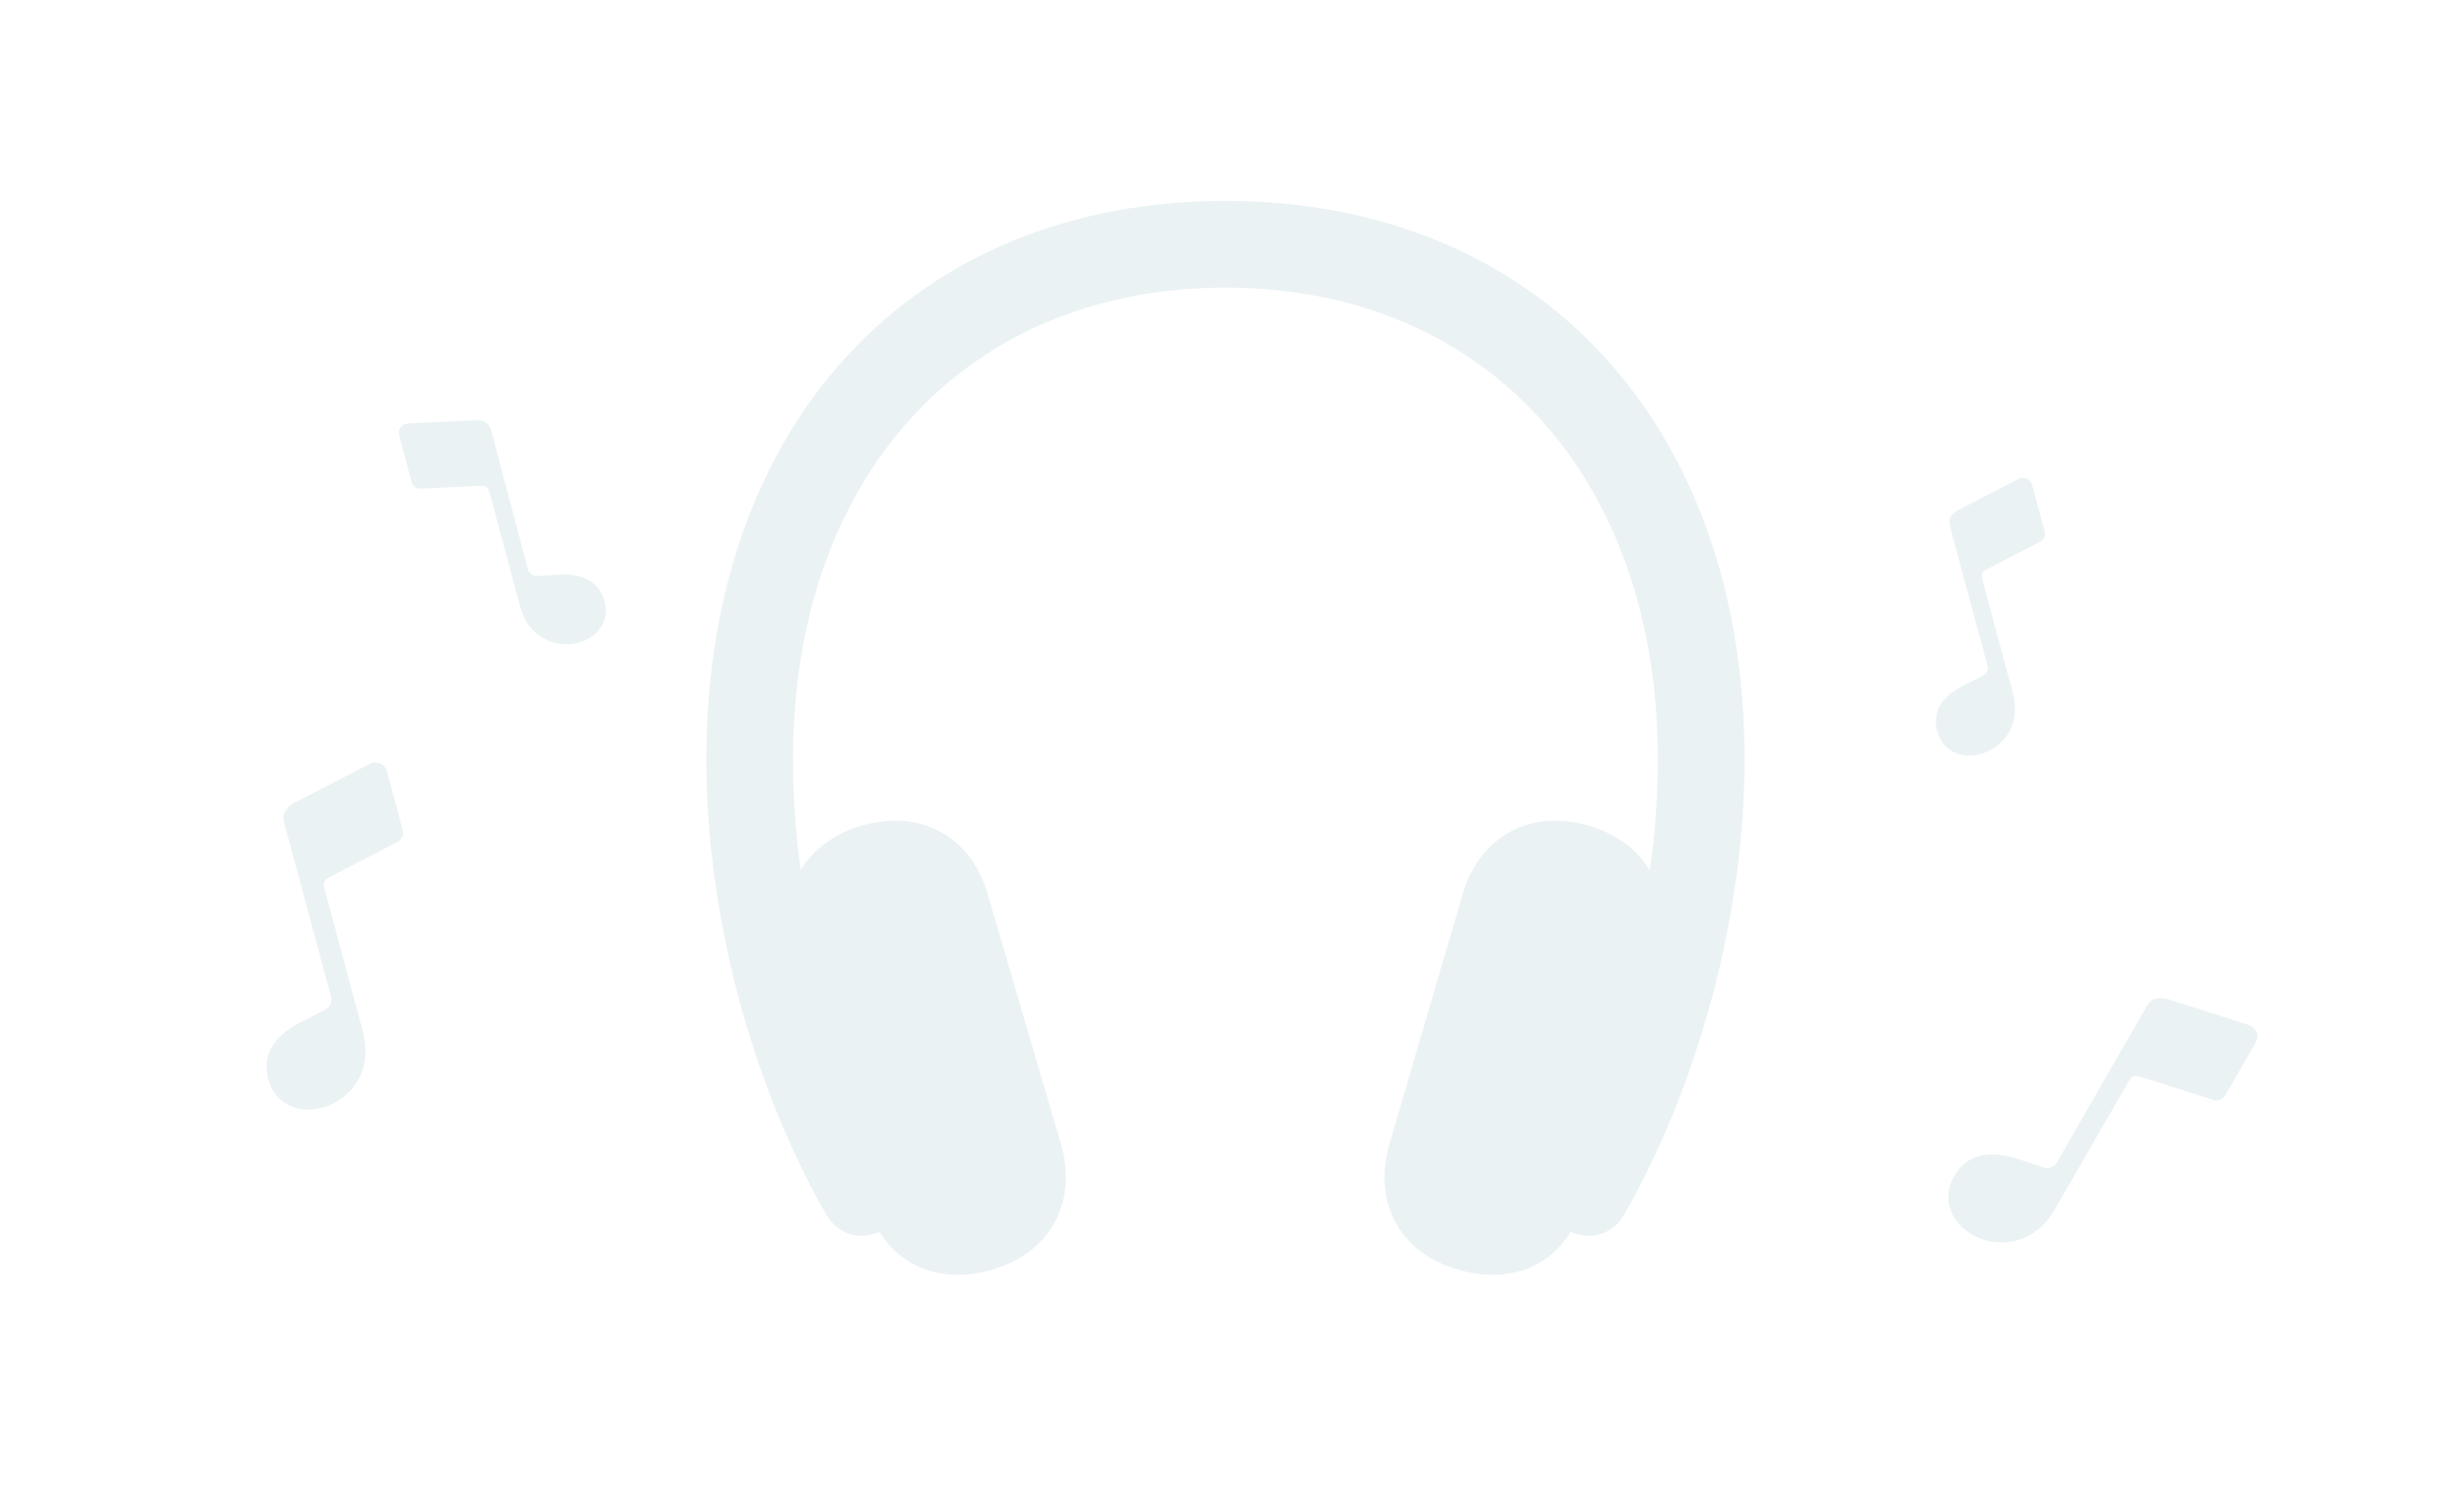 <svg width="302" height="185" viewBox="0 0 302 185" fill="none" xmlns="http://www.w3.org/2000/svg">
<g filter="url(#filter0_d_107_40)">
<path d="M86.57 93.062C86.57 51.938 111.882 24.625 150.195 24.625C188.445 24.625 213.82 51.938 213.82 93.062C213.82 111.875 208.32 132.625 199.132 148.75C197.757 151.25 195.132 152.062 192.507 151C189.695 155.5 184.632 157.312 178.757 155.625C171.57 153.562 168.195 147.375 170.32 140.125L179.257 109.625C181.382 102.5 187.445 99.125 194.695 101.188C198.132 102.188 200.695 104.125 202.195 106.688C202.882 102.062 203.195 97.5 203.195 93.062C203.195 58.375 181.945 35.25 150.195 35.25C118.382 35.25 97.195 58.375 97.195 93.062C97.195 97.5 97.507 102.062 98.132 106.625C99.695 104.125 102.195 102.188 105.632 101.188C112.882 99.125 119.007 102.5 121.07 109.625L130.007 140.125C132.132 147.312 128.757 153.562 121.57 155.625C115.695 157.312 110.632 155.5 107.82 151C105.195 152.062 102.632 151.25 101.195 148.75C92.007 132.625 86.57 111.875 86.57 93.062Z" fill="#EBF2F4"/>
</g>
<g filter="url(#filter1_d_107_40)">
<path d="M49.353 101.705C49.52 102.327 49.255 102.924 48.649 103.228L40.533 107.424C39.697 107.851 39.564 108.109 39.832 109.109L44.457 126.371C45.928 131.861 42.324 135.01 39.551 135.753C36.419 136.593 33.652 135.17 32.878 132.284C32.115 129.435 33.373 127.036 36.934 125.232L39.767 123.806C40.551 123.414 40.823 122.694 40.481 121.795L34.822 100.826C34.539 99.77 35.023 98.932 36.159 98.345L45.29 93.633C46.202 93.187 47.185 93.611 47.453 94.611L49.353 101.705Z" fill="#EBF2F4"/>
</g>
<g filter="url(#filter2_d_107_40)">
<path d="M272.769 134.204C272.447 134.762 271.837 134.997 271.194 134.783L262.487 132.012C261.595 131.722 261.318 131.81 260.801 132.707L251.865 148.184C249.023 153.106 244.247 152.784 241.761 151.348C238.953 149.727 238.002 146.765 239.496 144.177C240.971 141.623 243.557 140.816 247.35 142.059L250.362 143.053C251.194 143.331 251.895 143.014 252.289 142.136L263.115 123.308C263.662 122.361 264.596 122.11 265.815 122.499L275.603 125.624C276.563 125.953 276.958 126.948 276.441 127.844L272.769 134.204Z" fill="#EBF2F4"/>
</g>
<g filter="url(#filter3_d_107_40)">
<path d="M250.611 65.177C250.745 65.675 250.533 66.153 250.048 66.396L243.555 69.753C242.886 70.094 242.78 70.301 242.994 71.1L246.695 84.91C247.872 89.302 244.988 91.822 242.769 92.416C240.264 93.088 238.05 91.95 237.432 89.641C236.821 87.362 237.827 85.442 240.676 83.999L242.942 82.859C243.57 82.545 243.787 81.969 243.514 81.249L238.987 64.475C238.76 63.629 239.147 62.96 240.056 62.489L247.361 58.72C248.09 58.363 248.877 58.703 249.091 59.502L250.611 65.177Z" fill="#EBF2F4"/>
</g>
<g filter="url(#filter4_d_107_40)">
<path d="M50.456 59.107C50.59 59.605 51.012 59.913 51.553 59.881L58.855 59.542C59.605 59.503 59.8 59.628 60.014 60.428L63.715 74.238C64.891 78.63 68.648 79.37 70.867 78.776C73.373 78.105 74.721 76.012 74.102 73.703C73.491 71.424 71.66 70.265 68.472 70.44L65.939 70.585C65.238 70.627 64.762 70.237 64.639 69.477L60.172 52.686C59.946 51.841 59.276 51.454 58.253 51.502L50.043 51.89C49.233 51.945 48.721 52.633 48.935 53.432L50.456 59.107Z" fill="#EBF2F4"/>
</g>
<defs>
<filter id="filter0_d_107_40" x="62.57" y="0.625" width="175.25" height="180.688" filterUnits="userSpaceOnUse" color-interpolation-filters="sRGB">
<feFlood flood-opacity="0" result="BackgroundImageFix"/>
<feColorMatrix in="SourceAlpha" type="matrix" values="0 0 0 0 0 0 0 0 0 0 0 0 0 0 0 0 0 0 127 0" result="hardAlpha"/>
<feOffset/>
<feGaussianBlur stdDeviation="12"/>
<feComposite in2="hardAlpha" operator="out"/>
<feColorMatrix type="matrix" values="0 0 0 0 0.953 0 0 0 0 0.902 0 0 0 0 0.902 0 0 0 0.75 0"/>
<feBlend mode="normal" in2="BackgroundImageFix" result="effect1_dropShadow_107_40"/>
<feBlend mode="normal" in="SourceGraphic" in2="effect1_dropShadow_107_40" result="shape"/>
</filter>
<filter id="filter1_d_107_40" x="-0.003" y="68.97" width="81.212" height="92.219" filterUnits="userSpaceOnUse" color-interpolation-filters="sRGB">
<feFlood flood-opacity="0" result="BackgroundImageFix"/>
<feColorMatrix in="SourceAlpha" type="matrix" values="0 0 0 0 0 0 0 0 0 0 0 0 0 0 0 0 0 0 127 0" result="hardAlpha"/>
<feOffset/>
<feGaussianBlur stdDeviation="12"/>
<feComposite in2="hardAlpha" operator="out"/>
<feColorMatrix type="matrix" values="0 0 0 0 0.953 0 0 0 0 0.902 0 0 0 0 0.902 0 0 0 0.75 0"/>
<feBlend mode="normal" in2="BackgroundImageFix" result="effect1_dropShadow_107_40"/>
<feBlend mode="normal" in="SourceGraphic" in2="effect1_dropShadow_107_40" result="shape"/>
</filter>
<filter id="filter2_d_107_40" x="212.957" y="90.458" width="88.333" height="94.031" filterUnits="userSpaceOnUse" color-interpolation-filters="sRGB">
<feFlood flood-opacity="0" result="BackgroundImageFix"/>
<feColorMatrix in="SourceAlpha" type="matrix" values="0 0 0 0 0 0 0 0 0 0 0 0 0 0 0 0 0 0 127 0" result="hardAlpha"/>
<feOffset/>
<feGaussianBlur stdDeviation="12"/>
<feComposite in2="hardAlpha" operator="out"/>
<feColorMatrix type="matrix" values="0 0 0 0 0.953 0 0 0 0 0.902 0 0 0 0 0.902 0 0 0 0.75 0"/>
<feBlend mode="normal" in2="BackgroundImageFix" result="effect1_dropShadow_107_40"/>
<feBlend mode="normal" in="SourceGraphic" in2="effect1_dropShadow_107_40" result="shape"/>
</filter>
<filter id="filter3_d_107_40" x="206.326" y="34.189" width="74.57" height="83.376" filterUnits="userSpaceOnUse" color-interpolation-filters="sRGB">
<feFlood flood-opacity="0" result="BackgroundImageFix"/>
<feColorMatrix in="SourceAlpha" type="matrix" values="0 0 0 0 0 0 0 0 0 0 0 0 0 0 0 0 0 0 127 0" result="hardAlpha"/>
<feOffset/>
<feGaussianBlur stdDeviation="12"/>
<feComposite in2="hardAlpha" operator="out"/>
<feColorMatrix type="matrix" values="0 0 0 0 0.953 0 0 0 0 0.902 0 0 0 0 0.902 0 0 0 0.75 0"/>
<feBlend mode="normal" in2="BackgroundImageFix" result="effect1_dropShadow_107_40"/>
<feBlend mode="normal" in="SourceGraphic" in2="effect1_dropShadow_107_40" result="shape"/>
</filter>
<filter id="filter4_d_107_40" x="24.584" y="23.186" width="74.57" height="83.376" filterUnits="userSpaceOnUse" color-interpolation-filters="sRGB">
<feFlood flood-opacity="0" result="BackgroundImageFix"/>
<feColorMatrix in="SourceAlpha" type="matrix" values="0 0 0 0 0 0 0 0 0 0 0 0 0 0 0 0 0 0 127 0" result="hardAlpha"/>
<feOffset/>
<feGaussianBlur stdDeviation="12"/>
<feComposite in2="hardAlpha" operator="out"/>
<feColorMatrix type="matrix" values="0 0 0 0 0.953 0 0 0 0 0.902 0 0 0 0 0.902 0 0 0 0.75 0"/>
<feBlend mode="normal" in2="BackgroundImageFix" result="effect1_dropShadow_107_40"/>
<feBlend mode="normal" in="SourceGraphic" in2="effect1_dropShadow_107_40" result="shape"/>
</filter>
</defs>
</svg>
